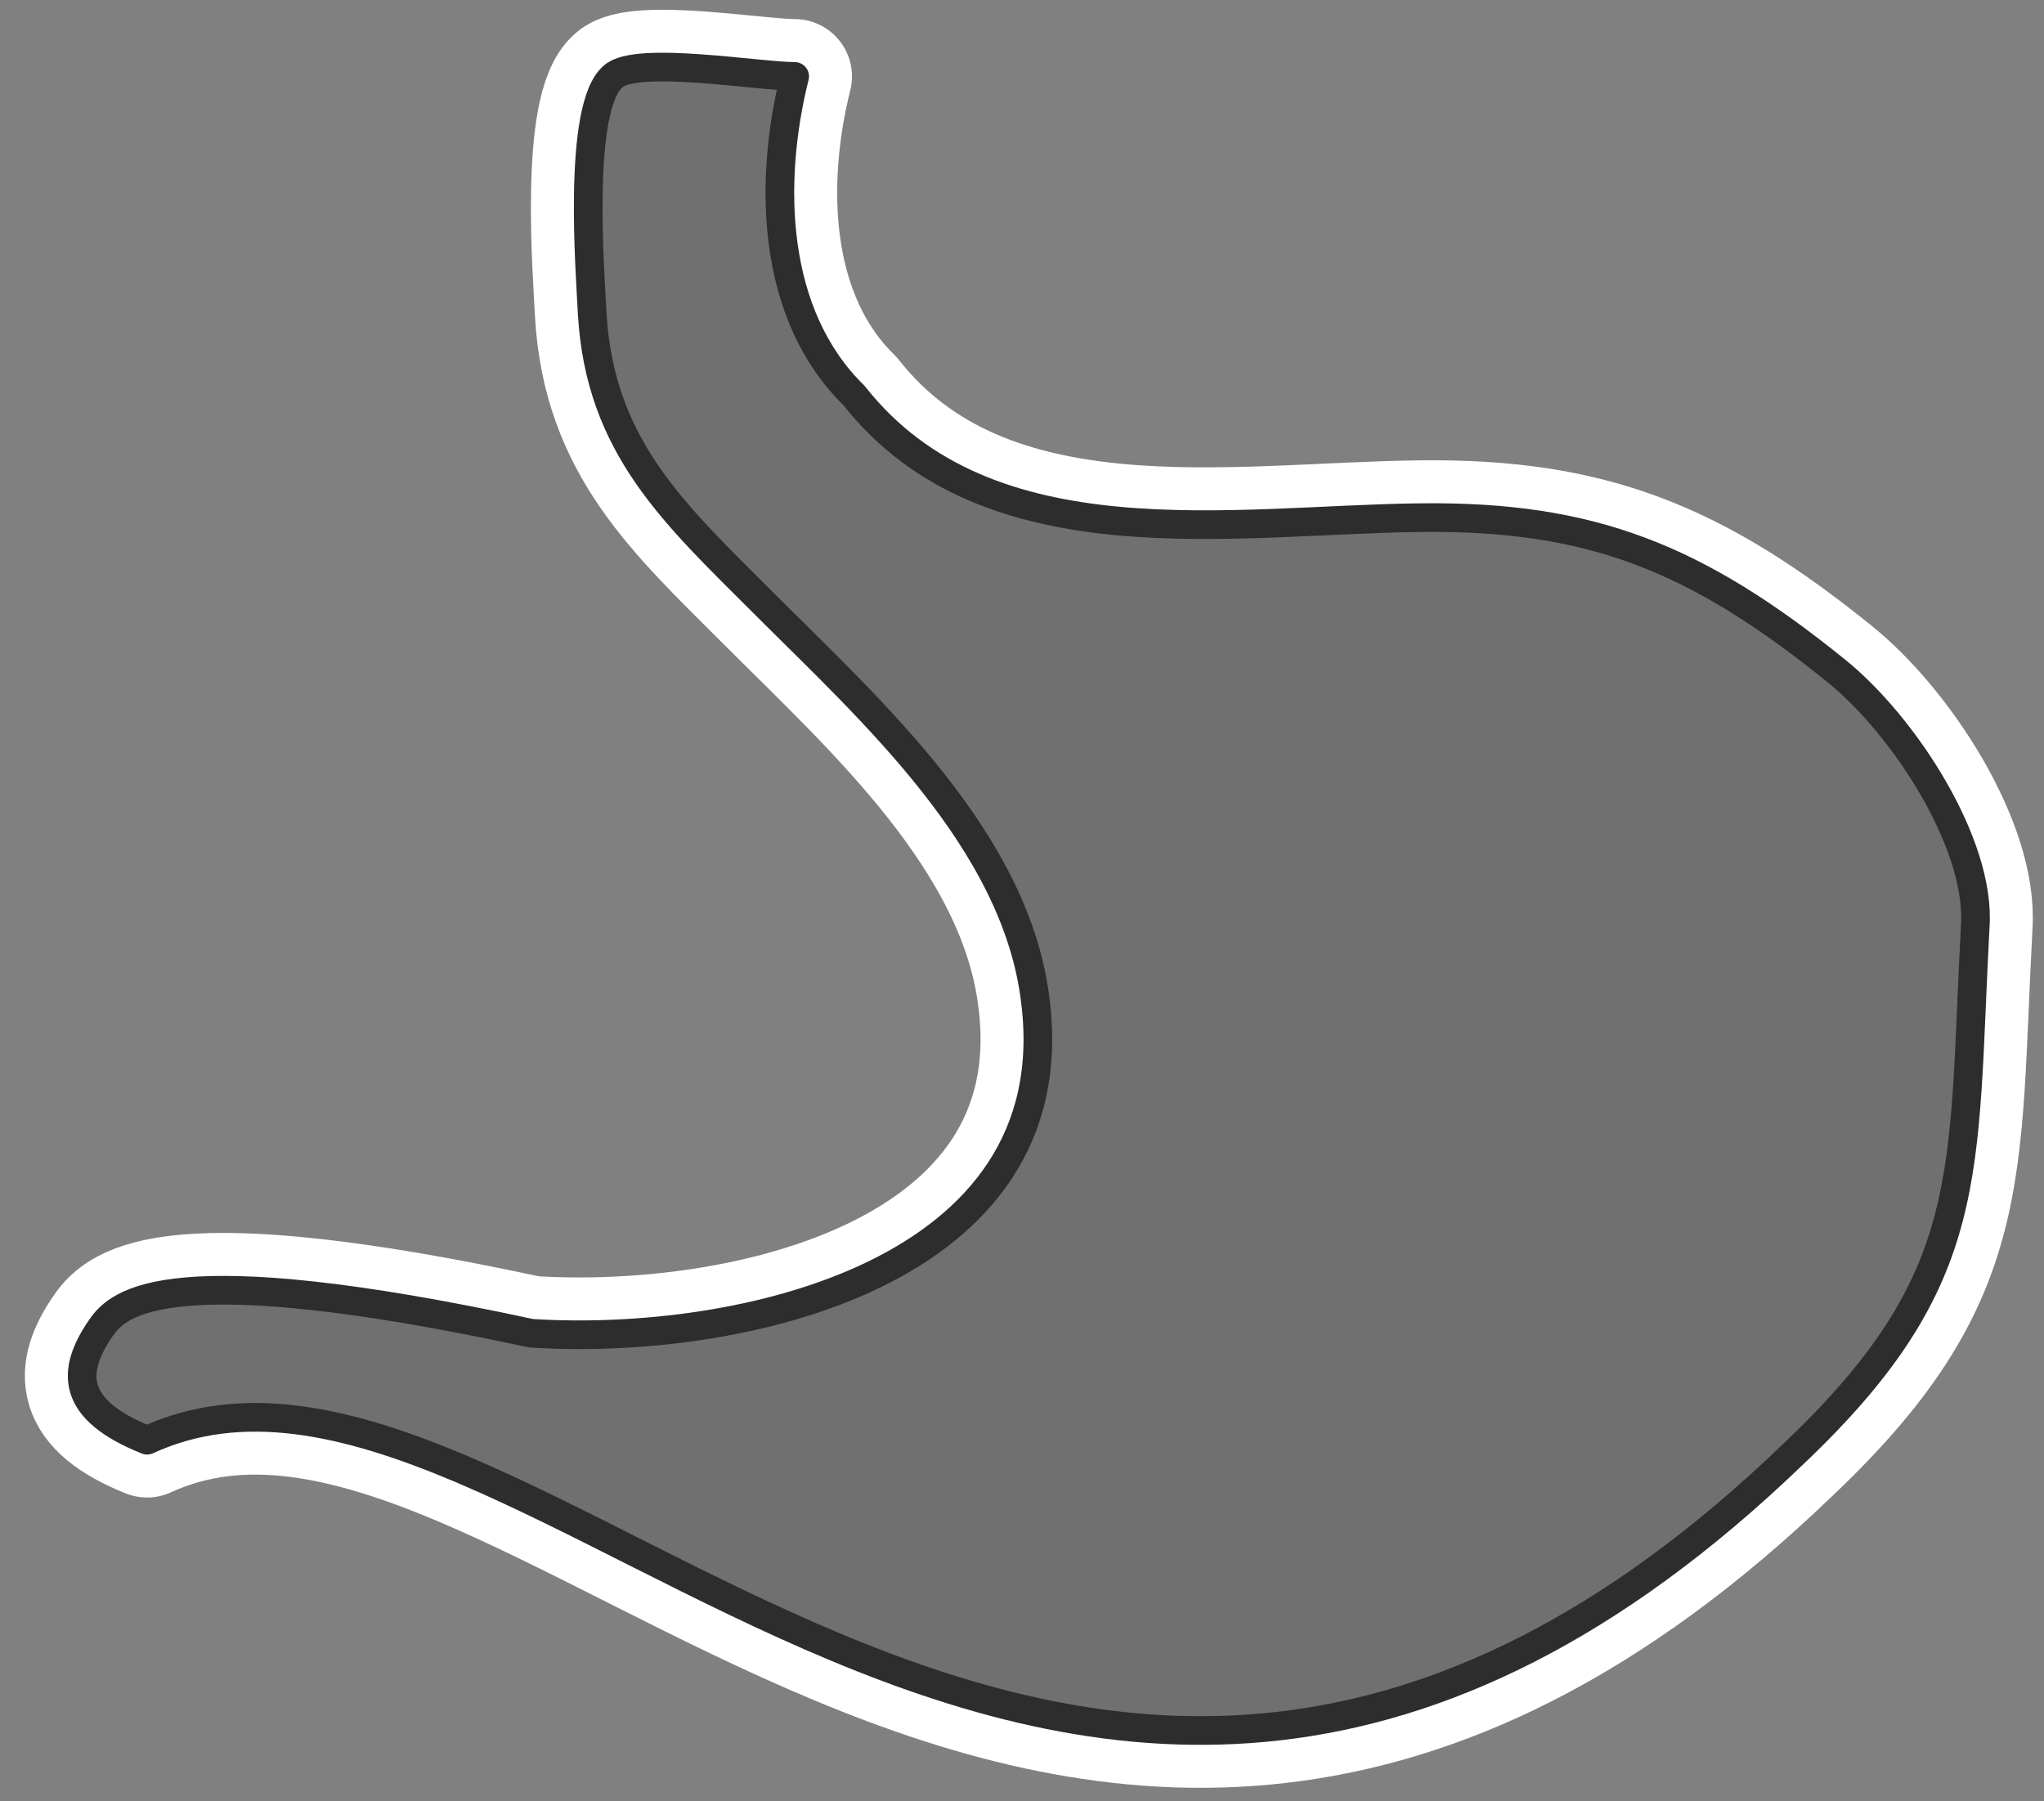 <?xml version="1.0" encoding="utf-8"?>
<!-- Generator: Adobe Illustrator 21.0.2, SVG Export Plug-In . SVG Version: 6.00 Build 0)  -->
<svg version="1.1" xmlns="http://www.w3.org/2000/svg" xmlns:xlink="http://www.w3.org/1999/xlink" x="0px" y="0px" width="107px"
	 height="94.3px" viewBox="0 0 107 94.3" style="enable-background:new 0 0 107 94.3;" xml:space="preserve">
<rect x="0" y="0" width="107" height="94.3" fill="#808080" stroke="none"/>
<style type="text/css">
	.st0{display:none;}
	.st1{display:inline;fill:#AAFFE5;stroke:#000000;stroke-miterlimit:10;}
	.st2{display:inline;fill:#BF00A1;stroke:#000000;stroke-miterlimit:10;}
	.st3{fill:none;stroke:#FFFFFF;stroke-width:6;stroke-linecap:round;stroke-linejoin:round;stroke-miterlimit:10;}
	.st4{fill:#707070;}
	.st5{fill:none;stroke:#2D2D2E;stroke-width:1.5;stroke-linecap:round;stroke-linejoin:round;stroke-miterlimit:10;}
	.st6{fill:none;stroke:#C6C6C5;stroke-linecap:round;stroke-linejoin:round;stroke-miterlimit:10;}
</style>
<g id="Layer_2_2_" class="st0">
	<rect x="-38.5" y="-23.7" class="st1" width="181" height="160.6"/>
</g>
<g id="Layer_1">
	<g id="Layer_2_1_" class="st0">
		<rect x="-67" y="-65.1" class="st2" width="303" height="270"/>
	</g>
	
		<g id="svg2_3_" inkscape:version="0.48.4 r9939" sodipodi:docname="stomach.svg" xmlns:cc="http://creativecommons.org/ns#" xmlns:dc="http://purl.org/dc/elements/1.1/" xmlns:inkscape="http://www.inkscape.org/namespaces/inkscape" xmlns:rdf="http://www.w3.org/1999/02/22-rdf-syntax-ns#" xmlns:sodipodi="http://sodipodi.sourceforge.net/DTD/sodipodi-0.dtd" xmlns:svg="http://www.w3.org/2000/svg">
		<path class="st3" d="M93.9,76.1c9.7-9.2,8.8-14.6,9.5-27.6c0.3-4.3-3.7-10.5-7.3-13.4c-7.3-5.9-12.8-8.1-21.7-8
			c-9.8,0.1-22.7,2.5-29.7-6.4l0,0C40.4,16.5,40.2,9.6,41.6,4c-1.9,0-8.3-1.1-9.5,0c-1.9,1.6-1.2,10.3-1.1,12.4
			c0.4,7,4.3,10.5,9,15.2c5.6,5.6,13.2,12.4,14.2,20.8C56,66.7,38.7,70.5,27.8,69.8C8.8,65.7,6.2,68.2,5.3,69.5
			c-1.6,2.3-1.6,4.3,2.4,5.9C27.5,66.3,55.4,113.2,93.9,76.1z"/>
		
			<sodipodi:namedview  bordercolor="#666666" borderopacity="1.0" fit-margin-bottom="0" fit-margin-left="0" fit-margin-right="0" fit-margin-top="0" id="base" inkscape:current-layer="g3082" inkscape:cx="87.957404" inkscape:cy="49.945742" inkscape:document-units="px" inkscape:pageopacity="0.0" inkscape:pageshadow="2" inkscape:window-height="1018" inkscape:window-maximized="1" inkscape:window-width="1920" inkscape:window-x="-8" inkscape:window-y="-8" inkscape:zoom="2.8" pagecolor="#ffffff" showgrid="false">
			</sodipodi:namedview>
		<path class="st4" d="M93.9,76.1c9.7-9.2,8.8-14.6,9.5-27.6c0.3-4.3-3.7-10.5-7.3-13.4c-7.3-5.9-12.8-8.1-21.7-8
			c-9.8,0.1-22.7,2.5-29.7-6.4l0,0C40.4,16.5,40.2,9.6,41.6,4c-1.9,0-8.3-1.1-9.5,0c-1.9,1.6-1.2,10.3-1.1,12.4
			c0.4,7,4.3,10.5,9,15.2c5.6,5.6,13.2,12.4,14.2,20.8C56,66.7,38.7,70.5,27.8,69.8C8.8,65.7,6.2,68.2,5.3,69.5
			c-1.6,2.3-1.6,4.3,2.4,5.9C27.5,66.3,55.4,113.2,93.9,76.1z"/>
		<path class="st5" d="M93.9,76.1c9.7-9.2,8.8-14.6,9.5-27.6c0.3-4.3-3.7-10.5-7.3-13.4c-7.3-5.9-12.8-8.1-21.7-8
			c-9.8,0.1-22.7,2.5-29.7-6.4l0,0C40.4,16.5,40.2,9.6,41.6,4c-1.9,0-8.3-1.1-9.5,0c-1.9,1.6-1.2,10.3-1.1,12.4
			c0.4,7,4.3,10.5,9,15.2c5.6,5.6,13.2,12.4,14.2,20.8C56,66.7,38.7,70.5,27.8,69.8C8.8,65.7,6.2,68.2,5.3,69.5
			c-1.6,2.3-1.6,4.3,2.4,5.9C27.5,66.3,55.4,113.2,93.9,76.1z"/>
		<path id="path3072" inkscape:connector-curvature="0" class="st6" d="M50.8,91.7"/>
	</g>
</g>
</svg>
